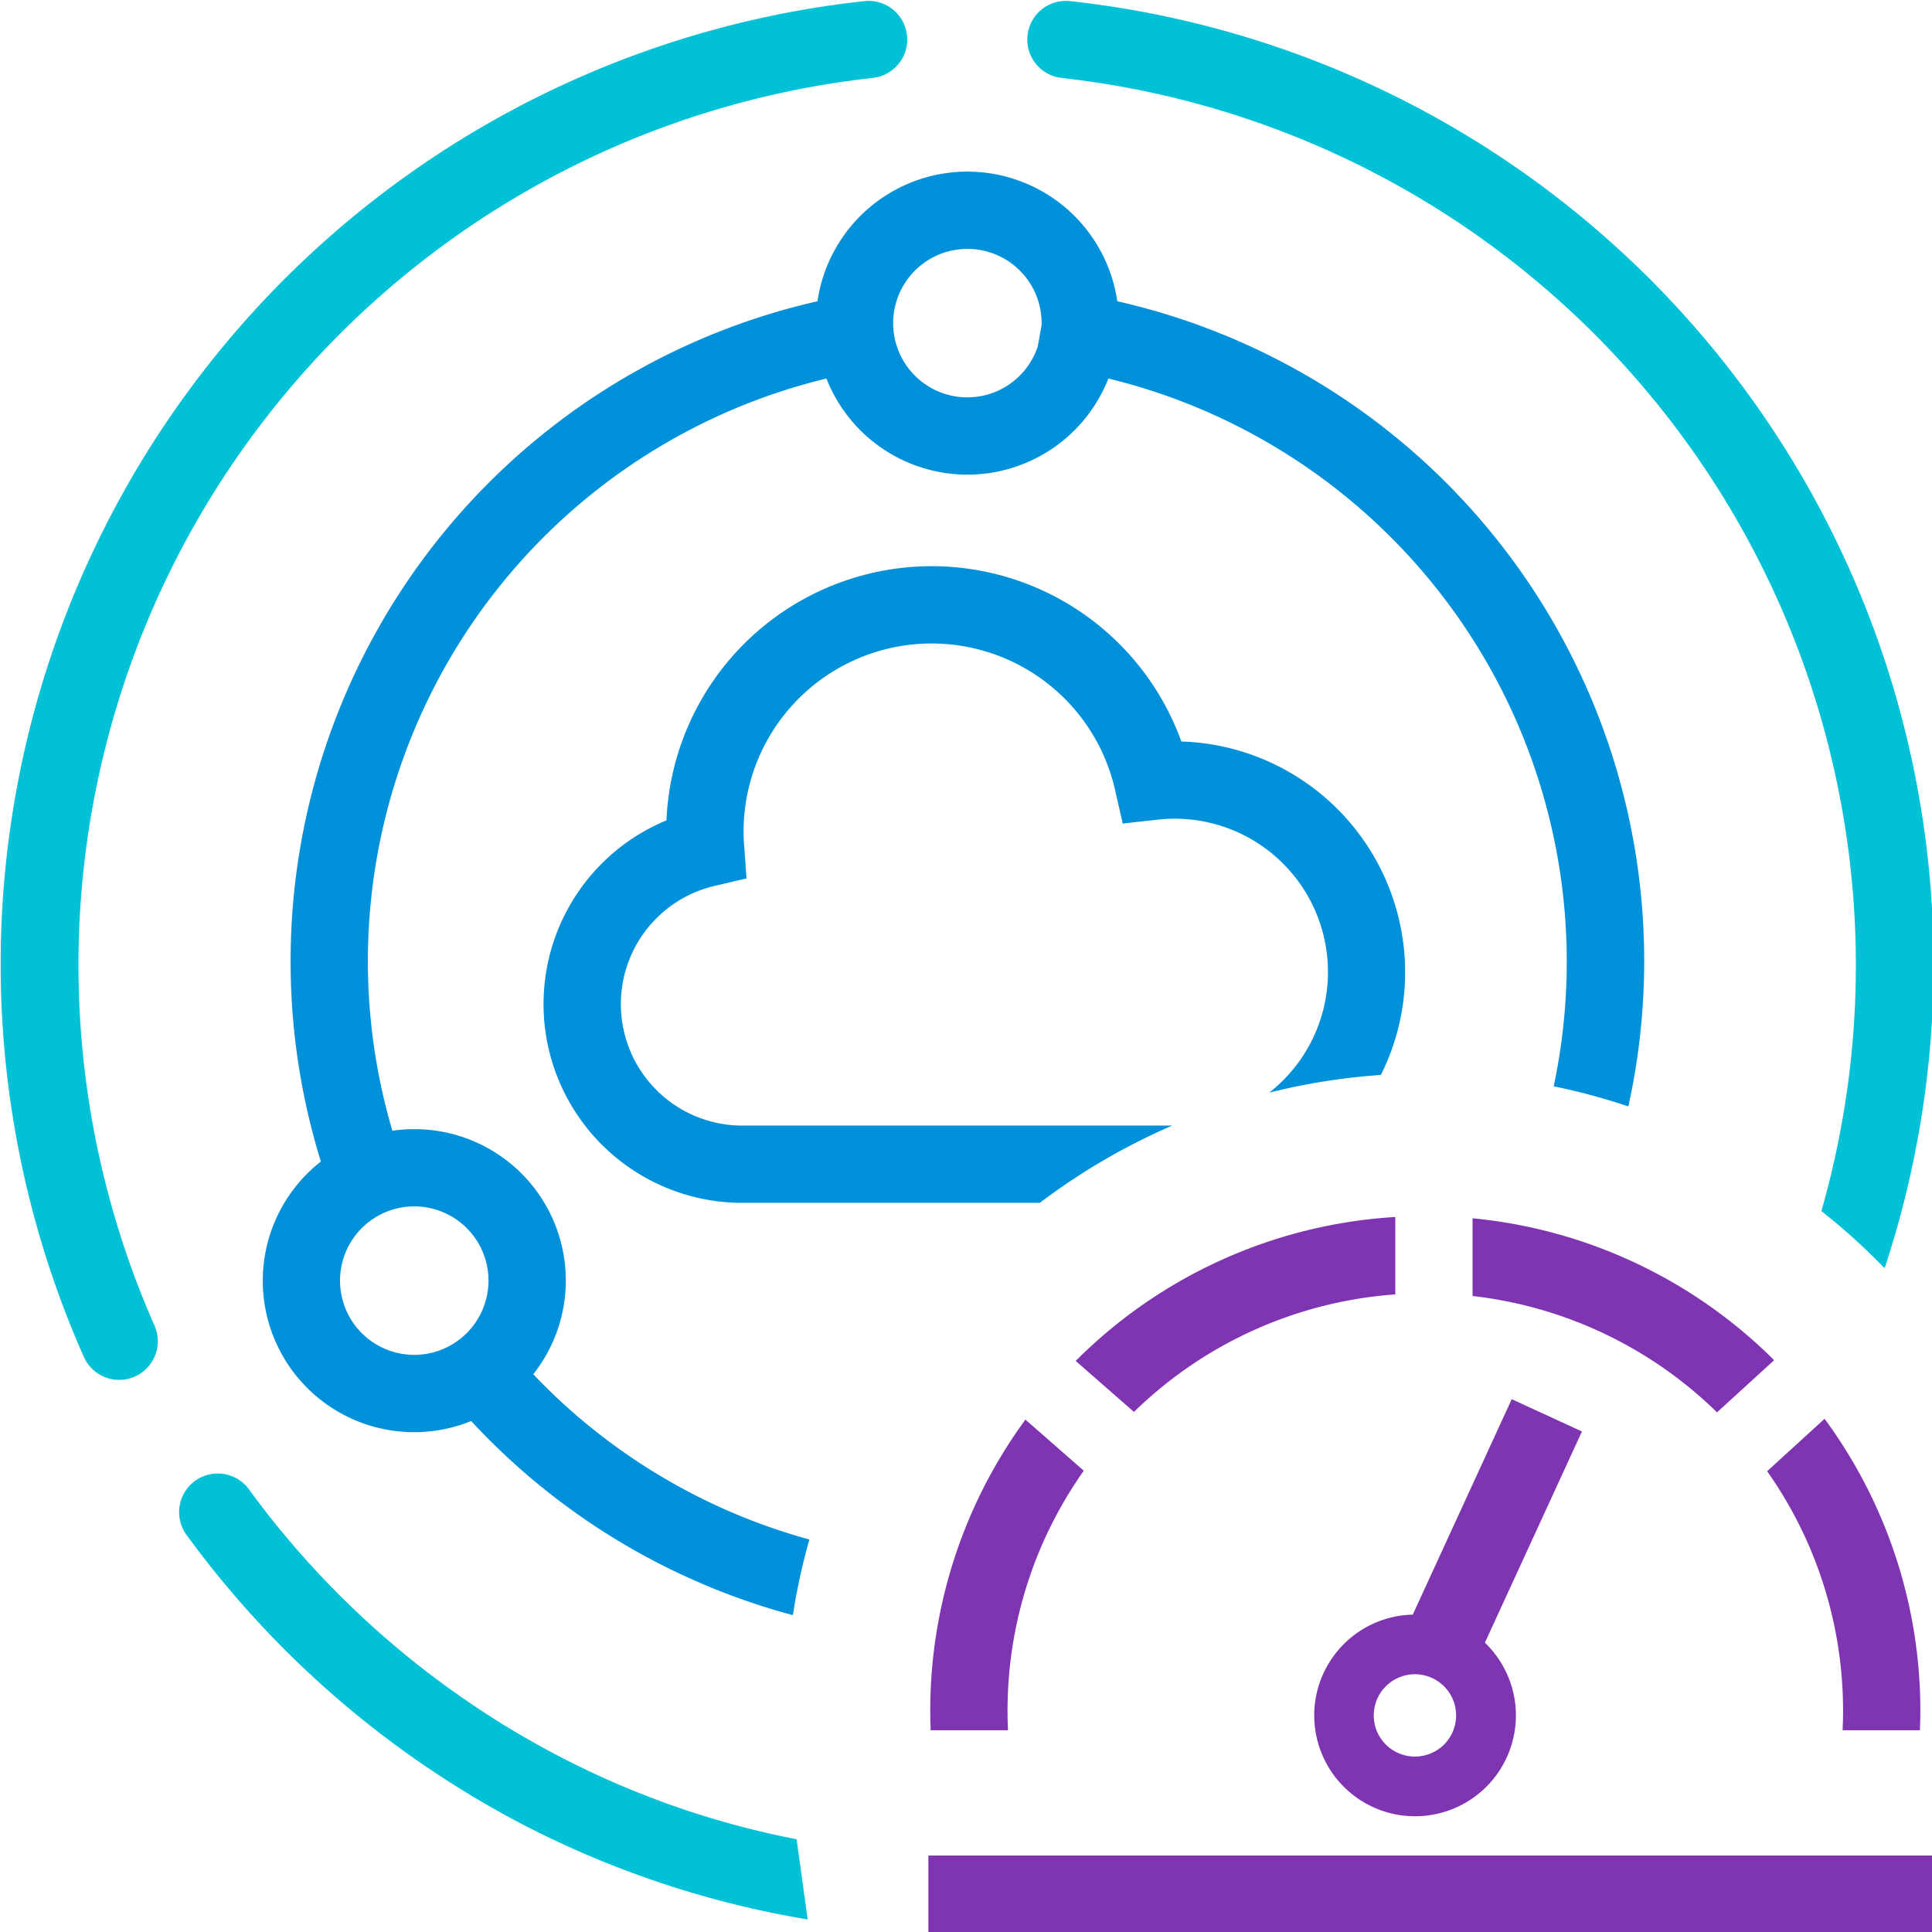 <?xml version="1.0" ?>
<svg xmlns="http://www.w3.org/2000/svg" viewBox="0 0 400 400">
	<path d="M290.919,201.269a47.462,47.462,0,0,1-5.024,21.288,131.839,131.839,0,0,0-23.121,3.668,31.739,31.739,0,0,0-23.215-56.516l-7.11.8-1.591-6.98a38.94,38.94,0,0,0-76.909,8.65c0,.85.03,1.76.12,2.88l.49,6.81-6.65,1.56a25.141,25.141,0,0,0,5.77,49.61H242.7a132.57,132.57,0,0,0-27.424,16h-61.6a41.152,41.152,0,0,1-15.69-79.19,54.958,54.958,0,0,1,106.6-16.33A47.823,47.823,0,0,1,290.919,201.269ZM164.154,334.4a140.258,140.258,0,0,1-66.6-40.188,31.348,31.348,0,0,1-31.12-53.73,140.144,140.144,0,0,1,102.82-178.11,31.363,31.363,0,0,1,62.07,0,140.039,140.039,0,0,1,105.811,166.7,131.34,131.34,0,0,0-15.459-4.16,124.276,124.276,0,0,0-92.2-146.543,31.352,31.352,0,0,1-58.371,0,124.106,124.106,0,0,0-89.869,155.74,30.906,30.906,0,0,1,4.54-.33,31.334,31.334,0,0,1,24.629,50.75,124.251,124.251,0,0,0,57.166,34.21A131.532,131.532,0,0,0,164.154,334.4ZM184.919,66.9a15.357,15.357,0,0,0,29.939,4.83l.77-4.29c0-.18.031-.36.031-.54a15.37,15.37,0,0,0-30.74,0Zm-83.781,198.25a15.37,15.37,0,1,0-15.369,15.36A15.387,15.387,0,0,0,101.138,265.149Z" fill="#0091da"/>
	<path d="M31.989,274.45a8,8,0,1,1-14.631,6.477A200.572,200.572,0,0,1,178.93.233a8,8,0,1,1,1.691,15.91A184.8,184.8,0,0,0,31.989,274.45Zm187.89-258.3A184.853,184.853,0,0,1,377.1,250.735a133.615,133.615,0,0,1,13.089,11.837A200.548,200.548,0,0,0,221.572.235a8,8,0,1,0-1.693,15.91ZM164.93,380.8a181.308,181.308,0,0,1-49.379-17.286,185.822,185.822,0,0,1-64-55.149,8,8,0,0,0-12.934,9.419,201.884,201.884,0,0,0,69.54,59.92,199.29,199.29,0,0,0,59.069,19.7Z" fill="#00c1d5"/>
	<path d="M192.205,384.173v15.841H400.068V384.173Zm32.183-79.679L212.3,293.914a101.967,101.967,0,0,0-19.7,60.35c0,1.32.03,2.64.081,3.97H208.7c-.061-1.32-.1-2.65-.1-3.97A86.024,86.024,0,0,1,224.388,304.494Zm153.371-10.75L365.868,304.6a85.968,85.968,0,0,1,15.72,49.66c0,1.32-.039,2.65-.1,3.97H397.5c.05-1.33.089-2.65.089-3.97A101.931,101.931,0,0,0,377.759,293.744Zm-72.881-41.51v16.09a86.275,86.275,0,0,1,50.611,24.09l11.83-10.8A102.25,102.25,0,0,0,304.878,252.234Zm-82.169,29.53,12.07,10.56a86.234,86.234,0,0,1,54.1-24.33v-16.03A102.122,102.122,0,0,0,222.709,281.764Zm85.01,58.615a3.893,3.893,0,0,0-.29-.27l20.1-43.74-14.54-6.68-20.49,44.6a20.878,20.878,0,1,0,15.22,6.09Zm-8.737,20.805a8.546,8.546,0,0,1-12.069,0,8.525,8.525,0,1,1,12.069,0Z" fill="#7f35b2"/>
</svg>